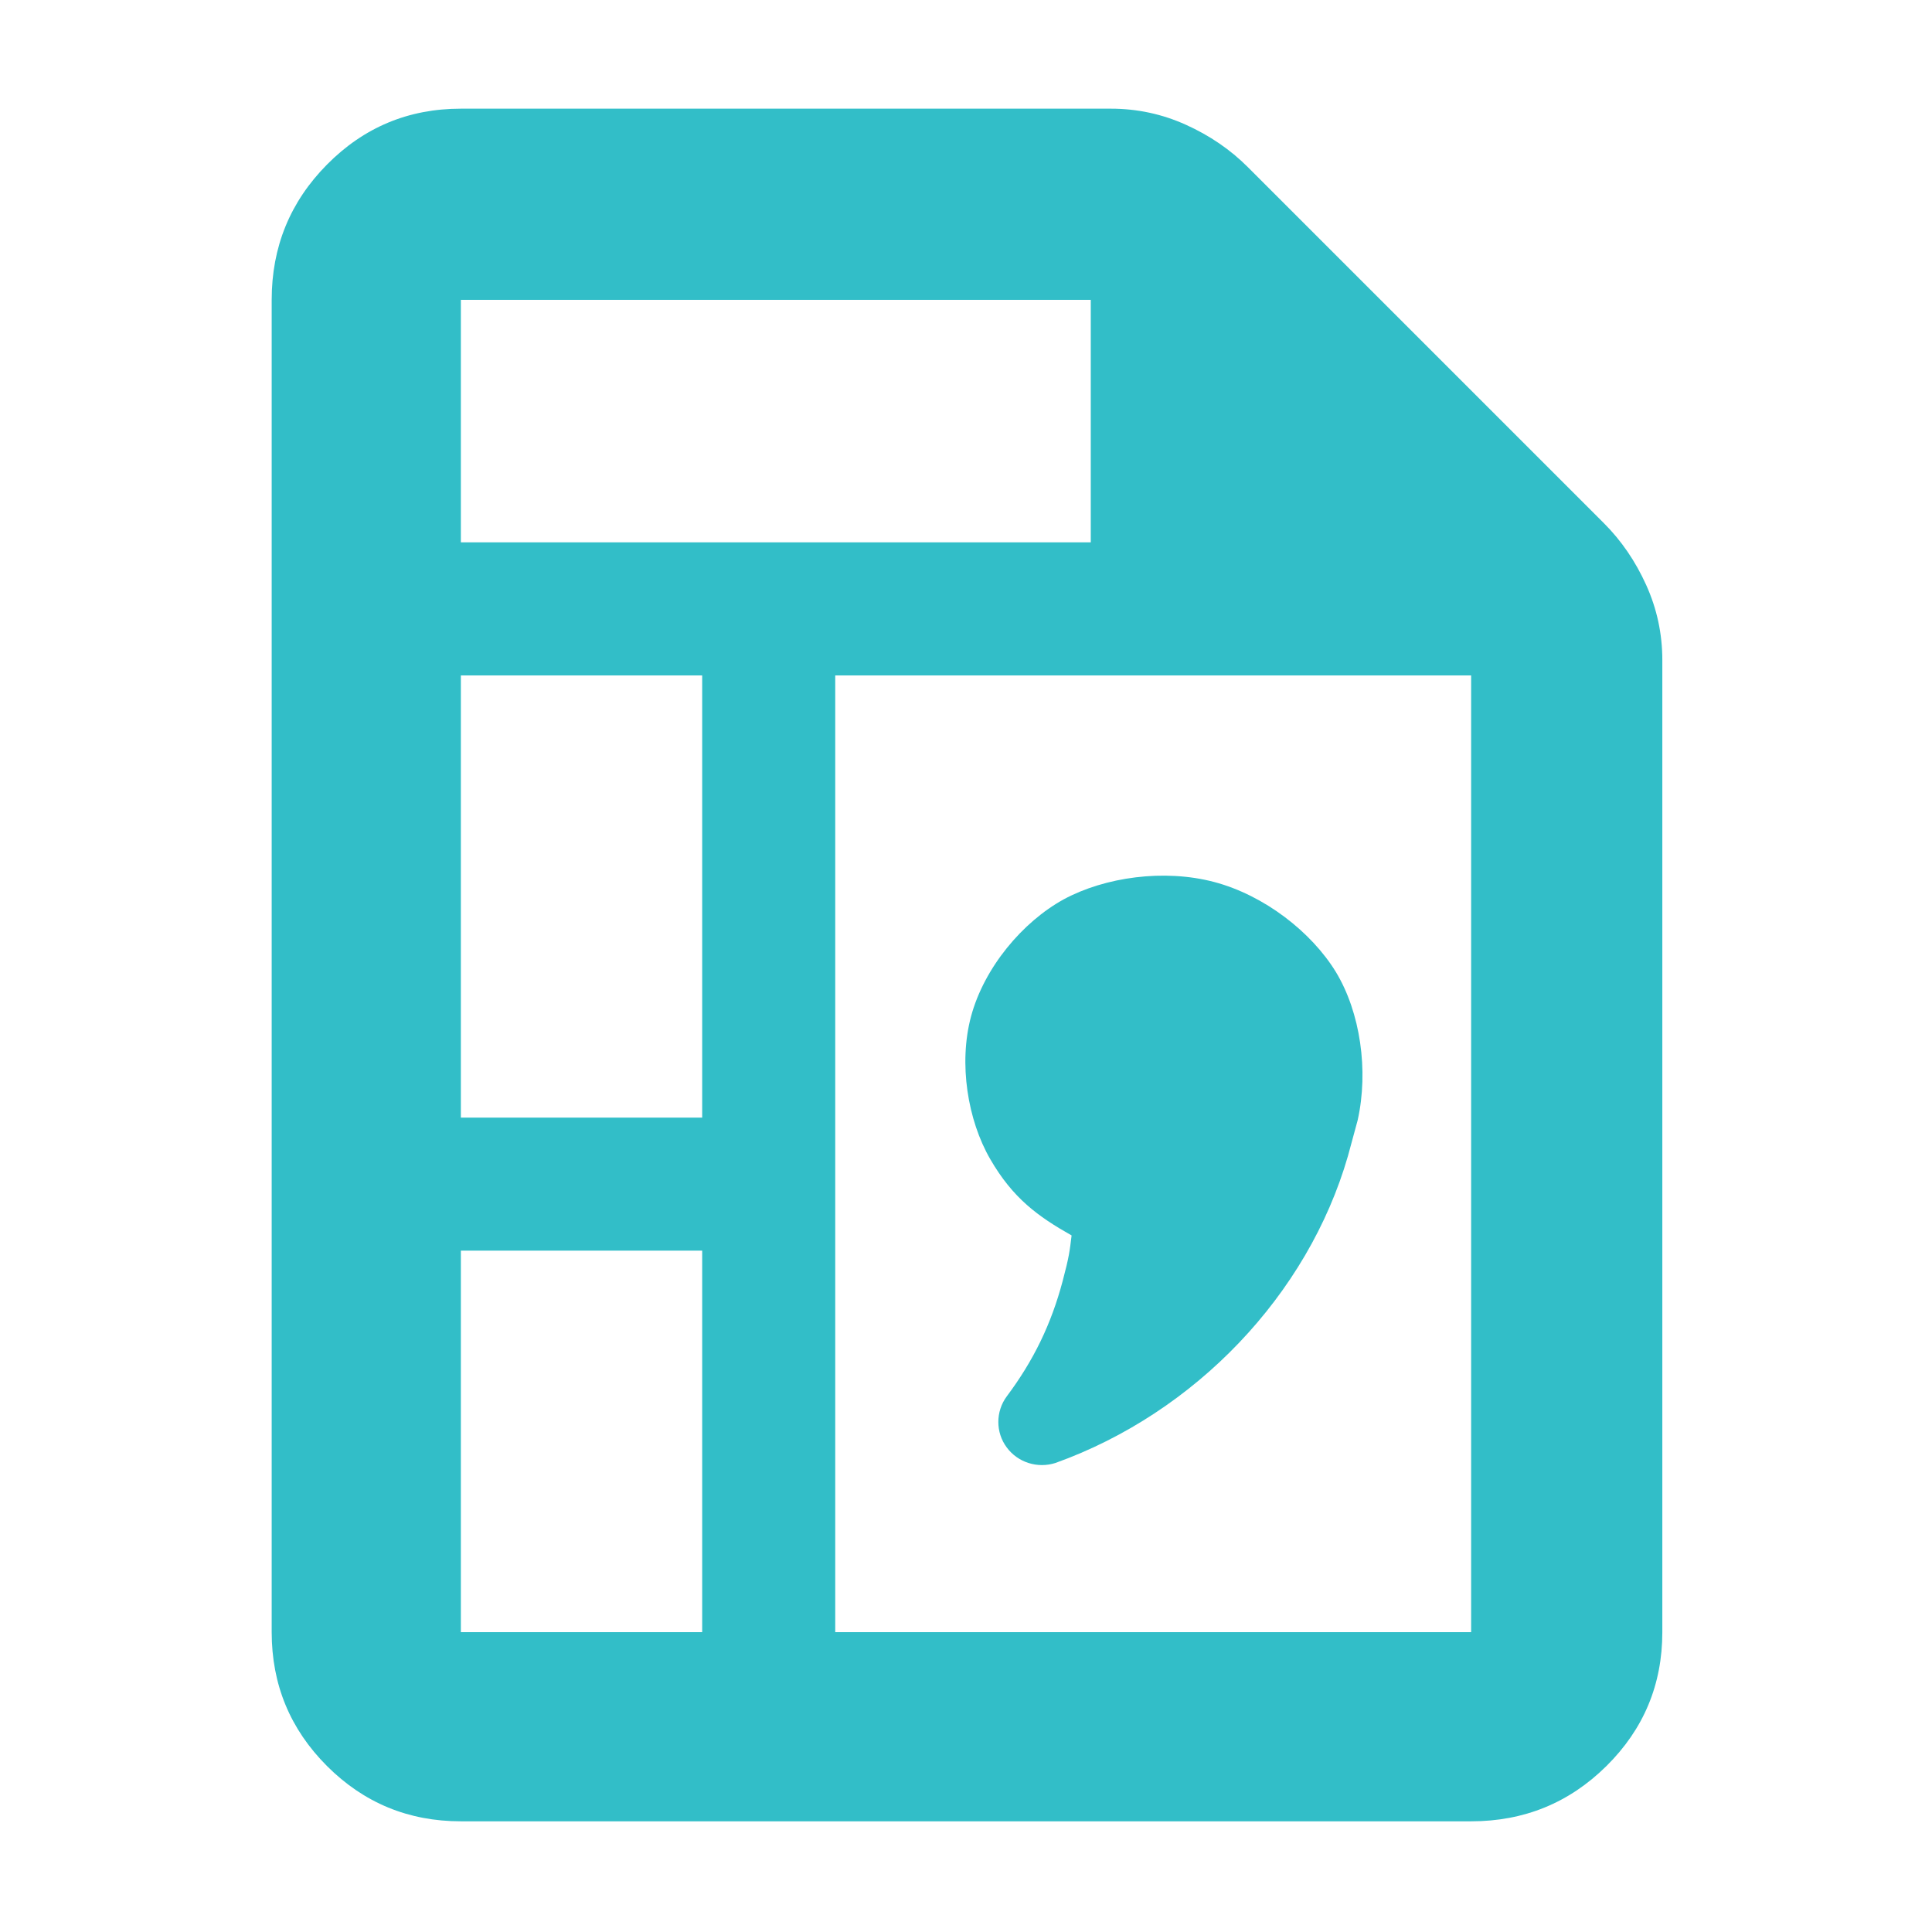 <?xml version="1.0" encoding="utf-8"?>
<svg xmlns="http://www.w3.org/2000/svg" height="48" viewBox="0 -960 960 960" width="48">
  <path fill="rgb(50, 190, 200)" d="M 229 -55 C 202.967 -55 180.793 -64.157 162.48 -82.47 C 144.16 -100.79 135 -122.967 135 -149 L 135 -811 C 135 -837.307 144.16 -859.717 162.48 -878.23 C 180.793 -896.743 202.967 -906 229 -906 L 552 -906 C 565.04 -906 577.467 -903.333 589.28 -898 C 601.093 -892.667 611.333 -885.667 620 -877 L 797 -700 C 805.667 -691.333 812.667 -681.093 818 -669.28 C 823.333 -657.467 826 -645.04 826 -632 L 826 -149 C 826 -122.967 816.743 -100.79 798.23 -82.47 C 779.717 -64.157 757.307 -55 731 -55 Z M 542 -811 L 229 -811 L 229 -690.496 L 542 -690.496 Z M 229 -149 L 348.911 -149 L 348.911 -338.57 L 229 -338.57 Z M 731 -149 L 731 -624.386 L 415.02 -624.386 L 415.02 -149 Z M 348.911 -404.67 L 348.911 -624.386 L 229 -624.386 L 229 -404.67 Z M 674.626 -403.402 L 669.778 -385.562 C 649.856 -316.582 593.886 -257.972 524.449 -233.062 C 515.546 -230.212 505.762 -233.292 500.23 -240.792 C 494.657 -248.282 494.701 -258.632 500.23 -266.122 C 513.584 -283.962 522.334 -302.032 528.019 -323.422 C 531.302 -335.752 531.522 -338.392 532.47 -346.122 C 515.723 -355.572 503.273 -364.612 492.056 -384.012 C 480.817 -403.402 476.234 -431.602 482.515 -454.982 C 489.036 -479.212 508.097 -501.912 528.592 -513.142 C 548.997 -524.162 578.393 -528.342 603.361 -521.732 C 628.262 -515.132 651.686 -496.842 663.805 -477.002 C 675.947 -456.962 680.113 -428.082 674.626 -403.402 Z"/>
</svg>